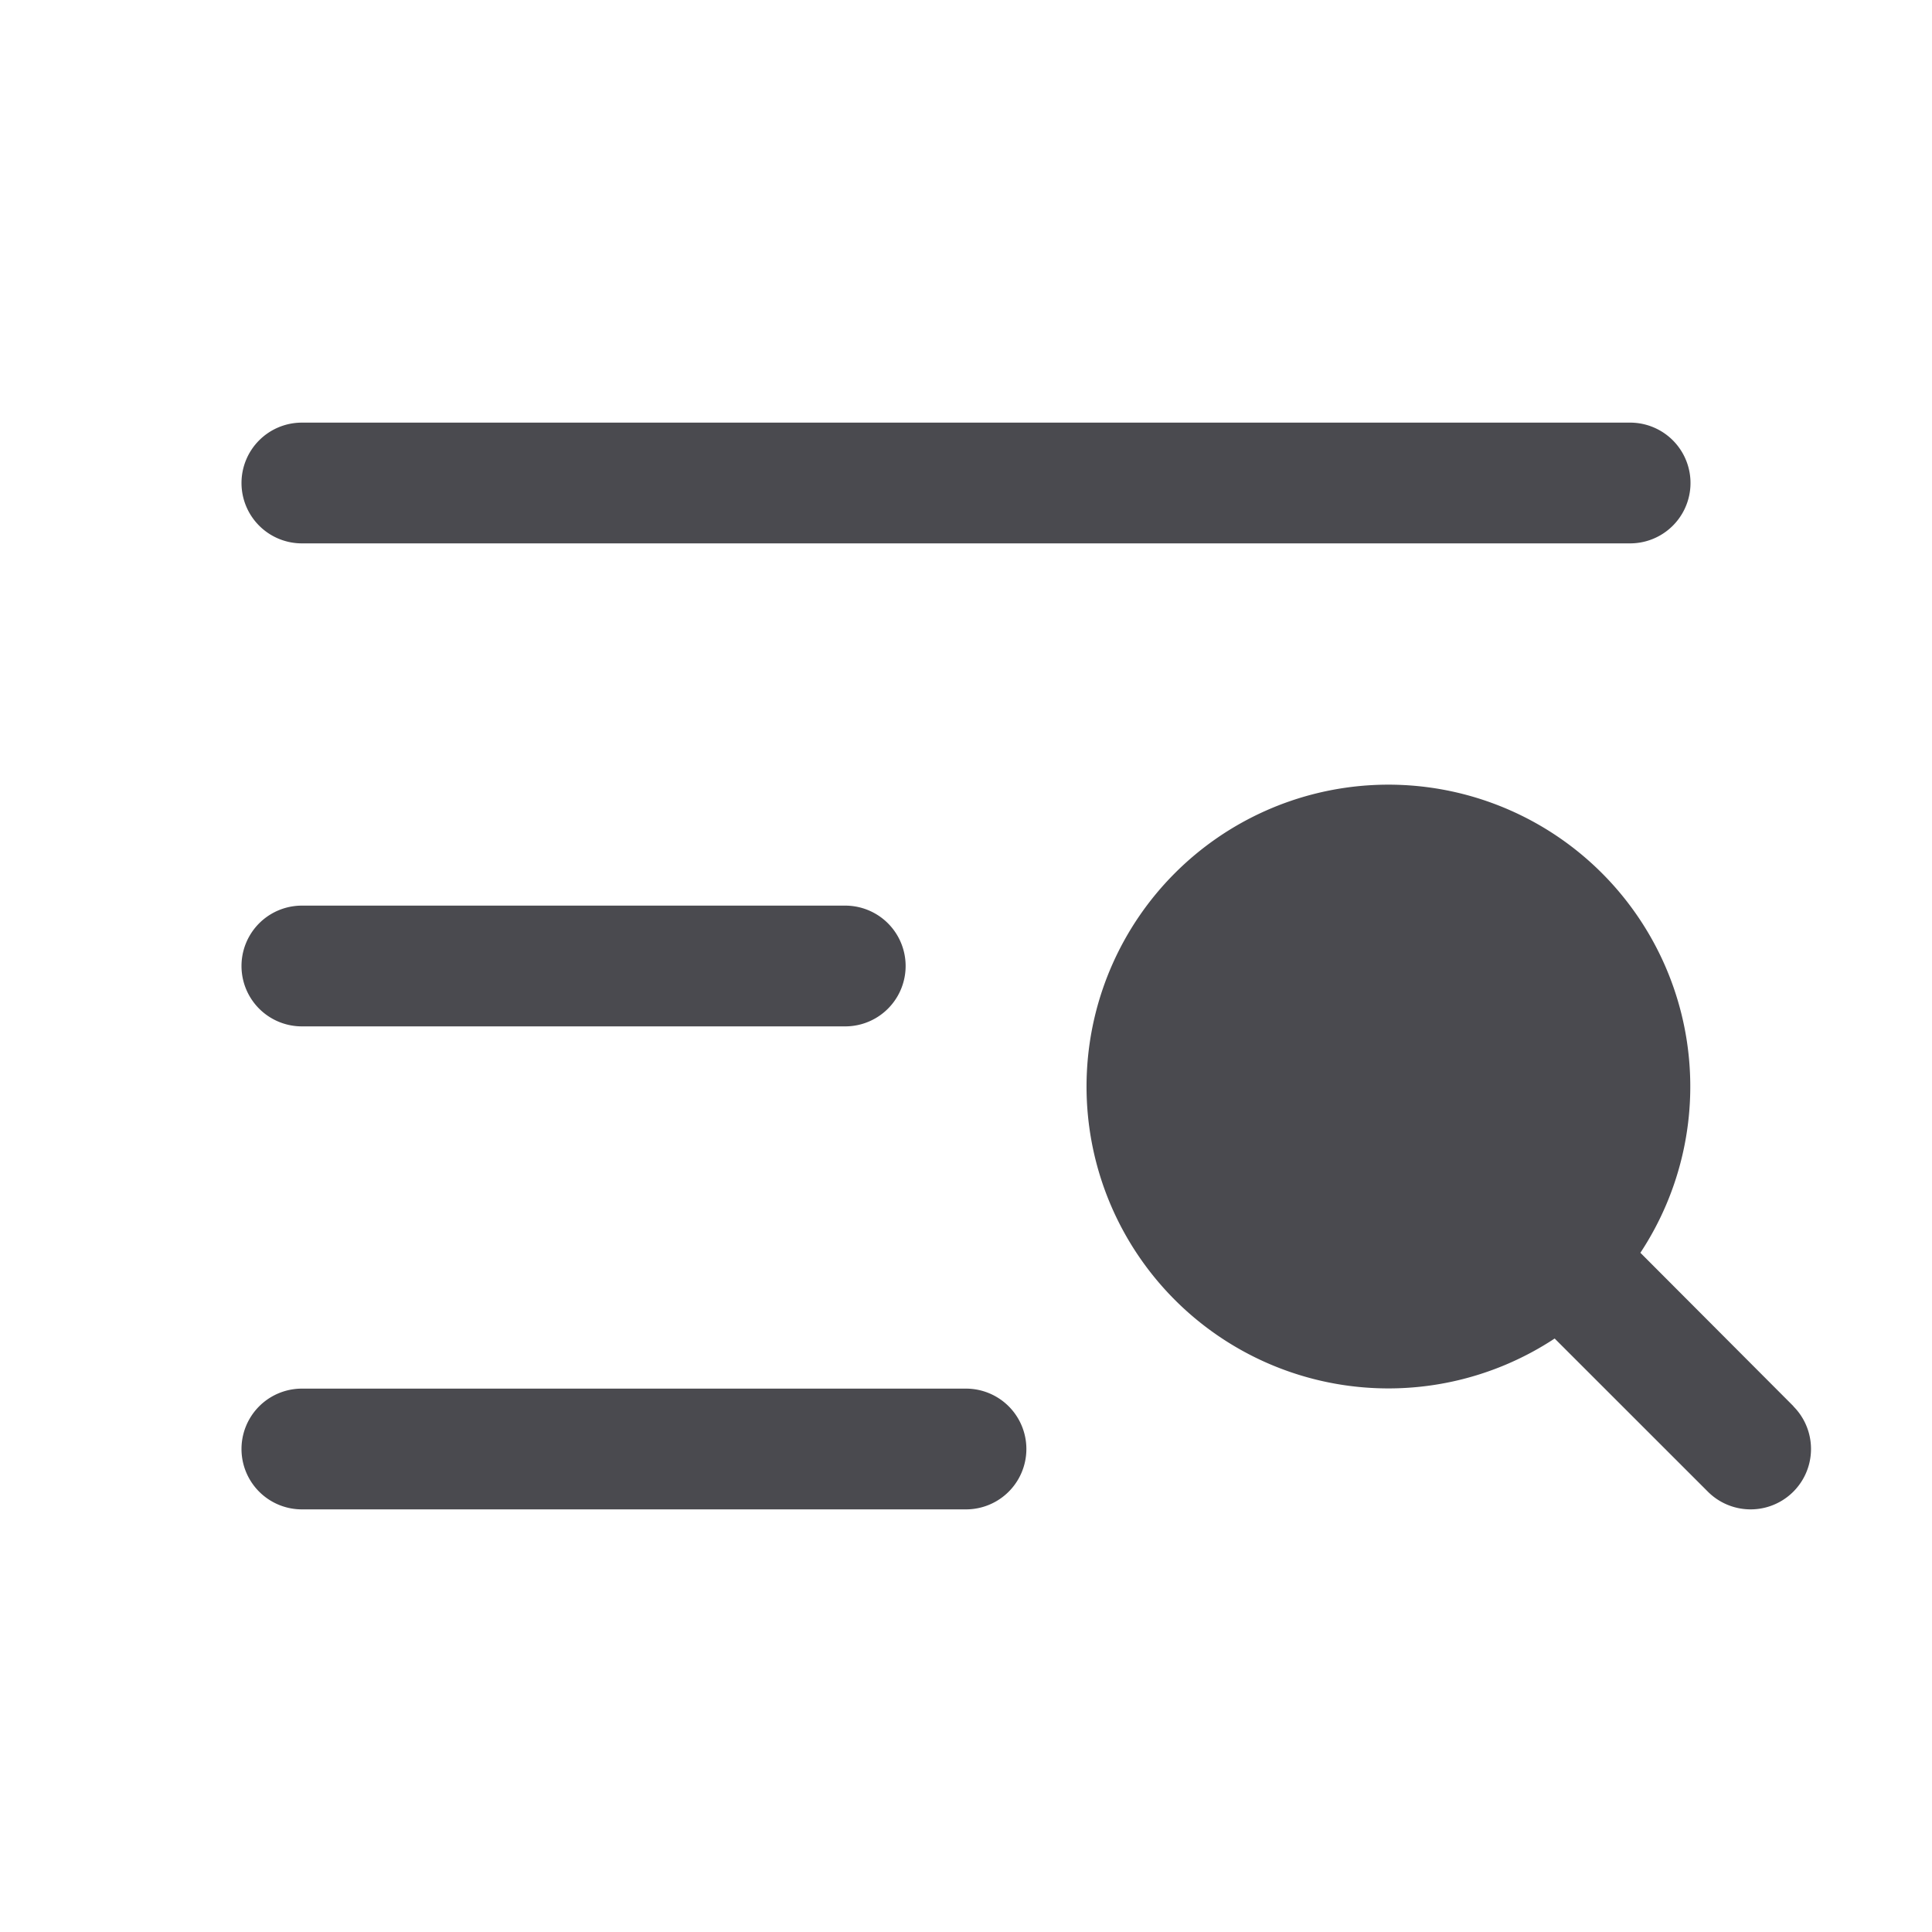 <svg xmlns="http://www.w3.org/2000/svg" width="32" height="32" fill="none" viewBox="0 0 32 32">
  <path fill="#4A4A4F" d="M4 8a1 1 0 0 1 1-1h22a1 1 0 1 1 0 2H5a1 1 0 0 1-1-1Zm1 9h9a1 1 0 0 0 0-2H5a1 1 0 0 0 0 2Zm11 6H5a1 1 0 0 0 0 2h11a1 1 0 0 0 0-2Zm13.707.293L27.17 20.75a5 5 0 1 0-1.42 1.42l2.538 2.537a1 1 0 1 0 1.415-1.415h.005Z"/>
</svg>
